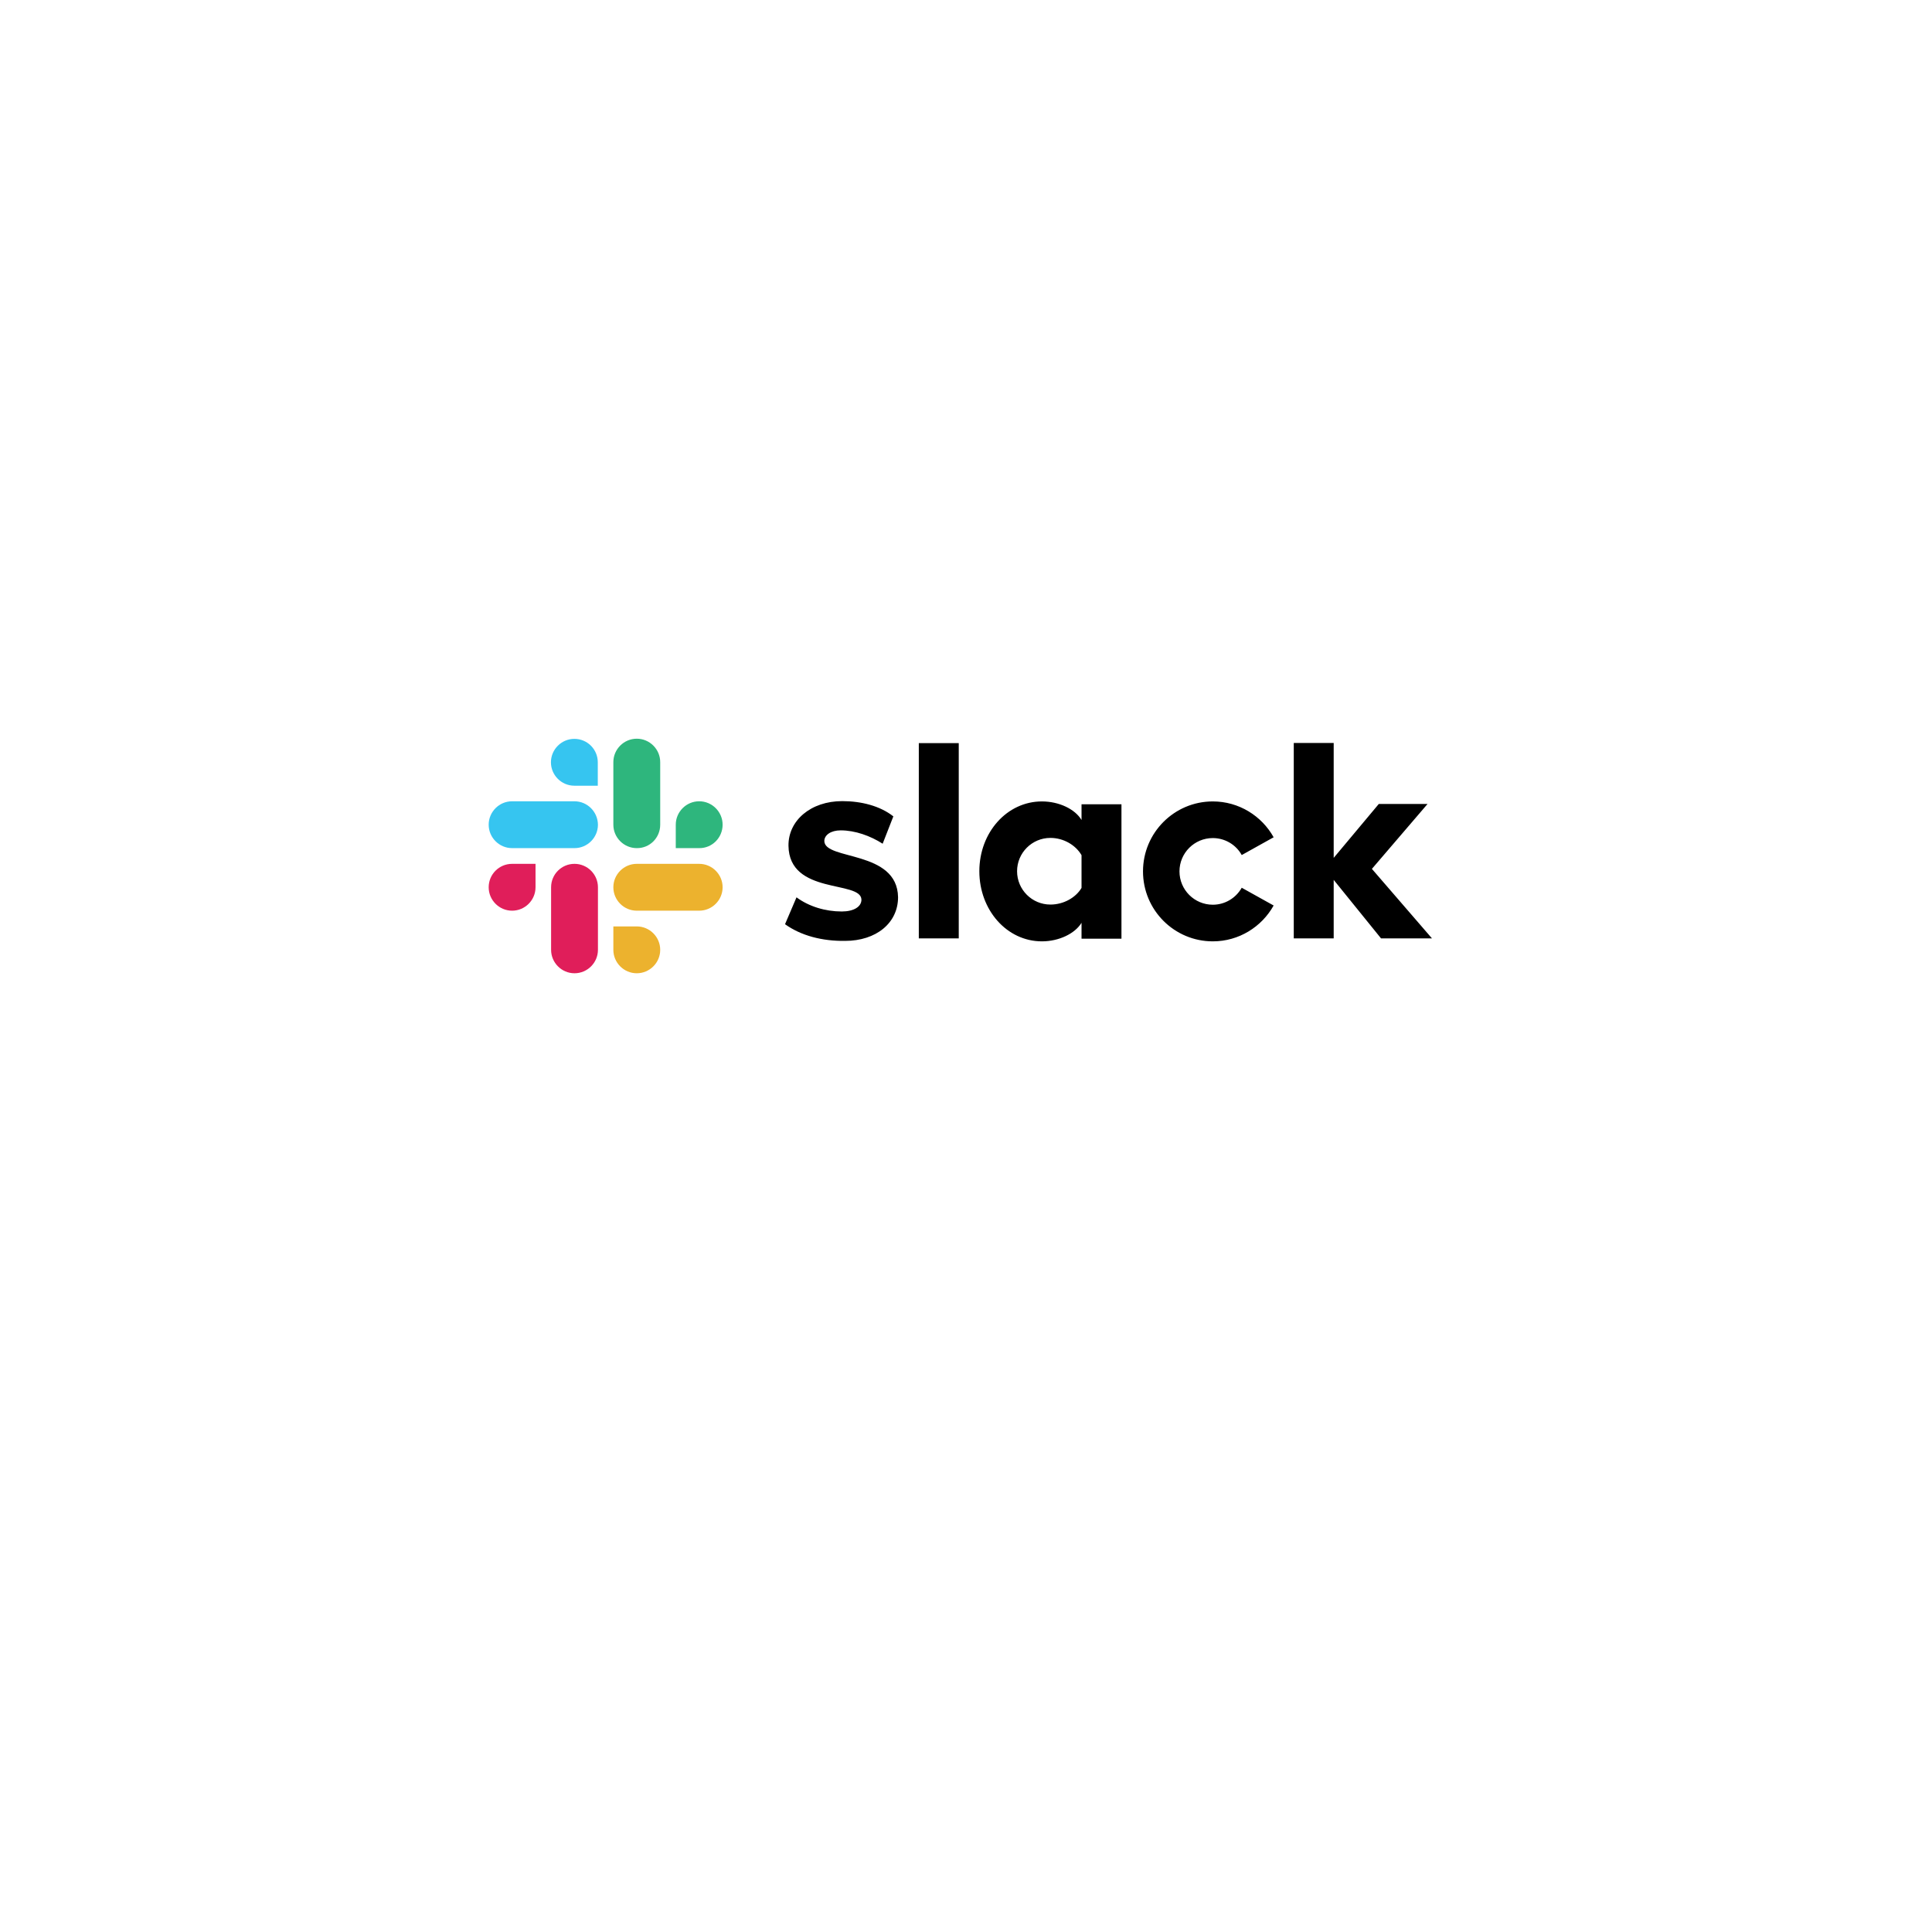 <svg width="170" height="170" viewBox="0 0 170 170" fill="none" xmlns="http://www.w3.org/2000/svg">
<g filter="url(#filter0_d)">
<path fill-rule="evenodd" clip-rule="evenodd" d="M85 135C118.137 135 145 108.137 145 75C145 41.863 118.137 15 85 15C51.863 15 25 41.863 25 75C25 108.137 51.863 135 85 135Z" fill="white"/>
</g>
<path d="M69.076 81.323L70.086 78.958C71.193 79.774 72.631 80.203 74.07 80.203C75.121 80.203 75.799 79.788 75.799 79.165C75.772 77.436 69.436 78.778 69.38 74.42C69.353 72.207 71.331 70.492 74.112 70.492C75.772 70.492 77.431 70.907 78.607 71.834L77.667 74.24C76.588 73.549 75.246 73.065 73.973 73.065C73.102 73.065 72.534 73.48 72.534 74.005C72.562 75.721 78.953 74.78 79.022 78.944C79.022 81.213 77.1 82.79 74.361 82.79C72.341 82.817 70.487 82.333 69.076 81.323ZM109.262 78.114C108.736 79.041 107.768 79.608 106.717 79.608C105.098 79.608 103.784 78.294 103.784 76.675C103.784 75.057 105.098 73.743 106.717 73.743C107.768 73.743 108.75 74.31 109.262 75.237L112.07 73.673C111.019 71.792 109.013 70.519 106.717 70.519C103.327 70.519 100.575 73.272 100.575 76.675C100.575 80.078 103.327 82.831 106.717 82.831C109.013 82.831 111.019 81.558 112.07 79.677L109.262 78.114ZM80.848 82.568H84.362V65.387H80.848V82.568ZM113.841 65.387V82.568H117.354V77.422L121.518 82.568H126L120.716 76.454L125.613 70.741H121.324L117.354 75.486V65.373H113.841V65.387ZM95.166 70.755V72.152C94.585 71.183 93.174 70.519 91.68 70.519C88.609 70.519 86.174 73.245 86.174 76.661C86.174 80.078 88.595 82.831 91.68 82.831C93.174 82.831 94.585 82.153 95.166 81.199V82.596H98.679V70.768H95.166V70.755ZM95.166 78.128C94.668 78.972 93.603 79.594 92.427 79.594C90.808 79.594 89.494 78.28 89.494 76.661C89.494 75.043 90.808 73.729 92.427 73.729C93.603 73.729 94.668 74.379 95.166 75.25V78.128Z" fill="black"/>
<path d="M50.539 65.014C49.405 65.014 48.478 65.941 48.478 67.075C48.478 68.209 49.405 69.136 50.539 69.136H52.6V67.075C52.6 65.941 51.687 65.014 50.539 65.014ZM50.539 70.506H45.061C43.927 70.506 43 71.432 43 72.567C43 73.701 43.927 74.628 45.061 74.628H50.553C51.687 74.628 52.614 73.701 52.614 72.567C52.6 71.432 51.687 70.506 50.539 70.506Z" fill="#36C5F0"/>
<path d="M63.584 72.567C63.584 71.433 62.657 70.506 61.523 70.506C60.389 70.506 59.462 71.433 59.462 72.567V74.628H61.523C62.657 74.642 63.584 73.715 63.584 72.567ZM58.093 72.567V67.061C58.093 65.927 57.166 65 56.031 65C54.897 65 53.97 65.927 53.97 67.061V72.567C53.97 73.701 54.897 74.628 56.031 74.628C57.179 74.642 58.093 73.715 58.093 72.567Z" fill="#2EB67D"/>
<path d="M56.031 85.639C57.166 85.639 58.093 84.712 58.093 83.578C58.093 82.444 57.166 81.517 56.031 81.517H53.97V83.578C53.97 84.712 54.897 85.639 56.031 85.639ZM56.031 80.133H61.523C62.657 80.133 63.584 79.207 63.584 78.072C63.584 76.938 62.657 76.011 61.523 76.011H56.031C54.897 76.011 53.97 76.938 53.97 78.072C53.97 79.207 54.897 80.133 56.031 80.133Z" fill="#ECB22E"/>
<path d="M43 78.072C43 79.207 43.927 80.133 45.061 80.133C46.196 80.133 47.122 79.207 47.122 78.072V76.011H45.061C43.913 76.011 43 76.938 43 78.072ZM48.492 78.072V83.578C48.492 84.712 49.419 85.639 50.553 85.639C51.687 85.639 52.614 84.712 52.614 83.578V78.072C52.614 76.938 51.687 76.011 50.553 76.011C49.405 76.011 48.492 76.938 48.492 78.072Z" fill="#E01E5A"/>
<defs>
<filter id="filter0_d" x="0" y="0" width="170" height="170" filterUnits="userSpaceOnUse" color-interpolation-filters="sRGB">
<feFlood flood-opacity="0" result="BackgroundImageFix"/>
<feColorMatrix in="SourceAlpha" type="matrix" values="0 0 0 0 0 0 0 0 0 0 0 0 0 0 0 0 0 0 127 0"/>
<feOffset dy="10"/>
<feGaussianBlur stdDeviation="12.5"/>
<feColorMatrix type="matrix" values="0 0 0 0 0 0 0 0 0 0 0 0 0 0 0 0 0 0 0.05 0"/>
<feBlend mode="normal" in2="BackgroundImageFix" result="effect1_dropShadow"/>
<feBlend mode="normal" in="SourceGraphic" in2="effect1_dropShadow" result="shape"/>
</filter>
</defs>
</svg>
